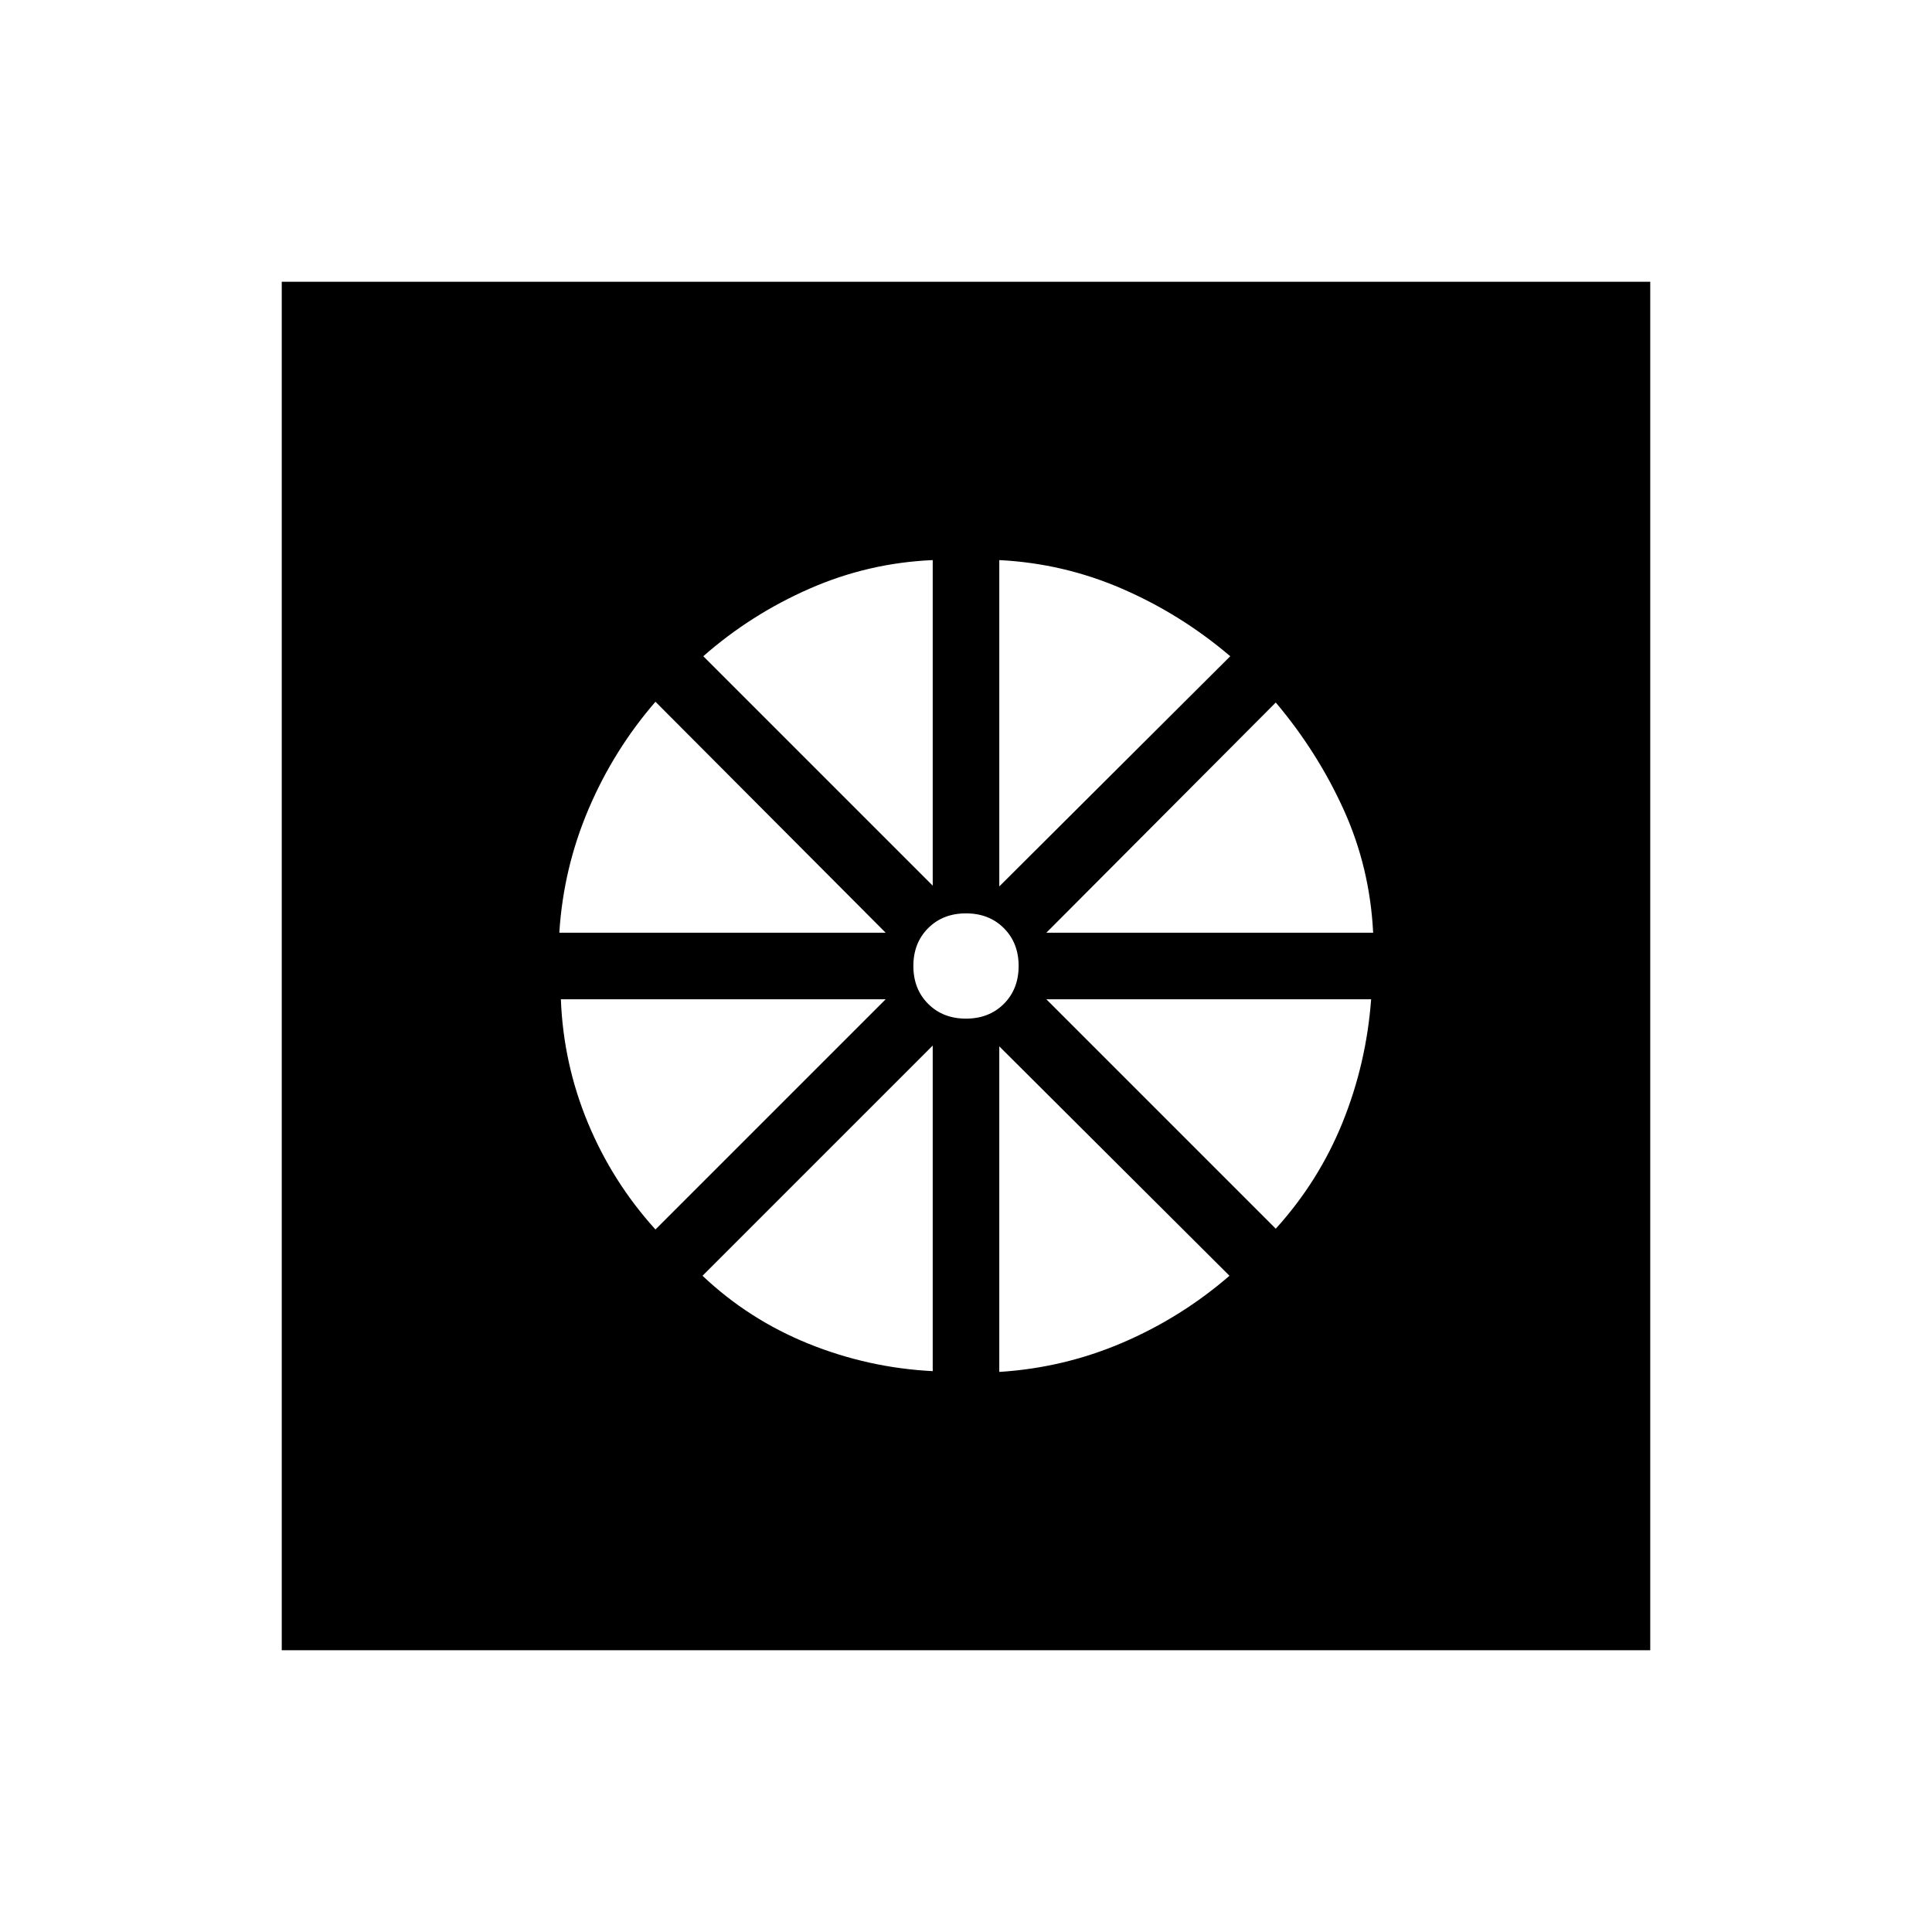 <svg xmlns="http://www.w3.org/2000/svg" width="48" height="48" viewBox="0 96 960 960"><path d="M463.462 777.307V615.538L349.077 729.922q23 21.77 52.692 33.77 29.693 12 61.693 13.615Zm33.076.385q32-2 61.193-14.5 29.192-12.5 53.192-33.27l-114.385-114v161.77Zm137.384-71.154q21.385-23.615 33.193-52.807 11.807-29.193 14.192-61.193H519.922l114 114Zm-114-147.076h162.385q-1.615-32.385-14.615-61.077t-33.77-53.308l-114 114.385Zm-23.384-23 114.769-114.384q-24.384-20.77-53.576-33.462-29.193-12.692-61.193-14.308v162.154ZM480 602.154q11.461 0 18.807-7.347 7.347-7.346 7.347-18.807 0-11.461-7.347-18.807-7.346-7.347-18.807-7.347-11.461 0-18.807 7.347-7.347 7.346-7.347 18.807 0 11.461 7.347 18.807 7.346 7.347 18.807 7.347Zm-16.538-66.076v-161.77q-32 1.385-61.193 14.193-29.192 12.807-52.807 33.577l114 114Zm-185.538 23.384h162.154L325.693 444.693q-20.769 24-33.269 53.384-12.5 29.385-14.5 61.385Zm47.769 147.461 114.385-114.385H278.693q1.231 32 13.423 61.385 12.192 29.384 33.577 53ZM140.001 915.999V236.001h679.998v679.998H140.001Z"/></svg>